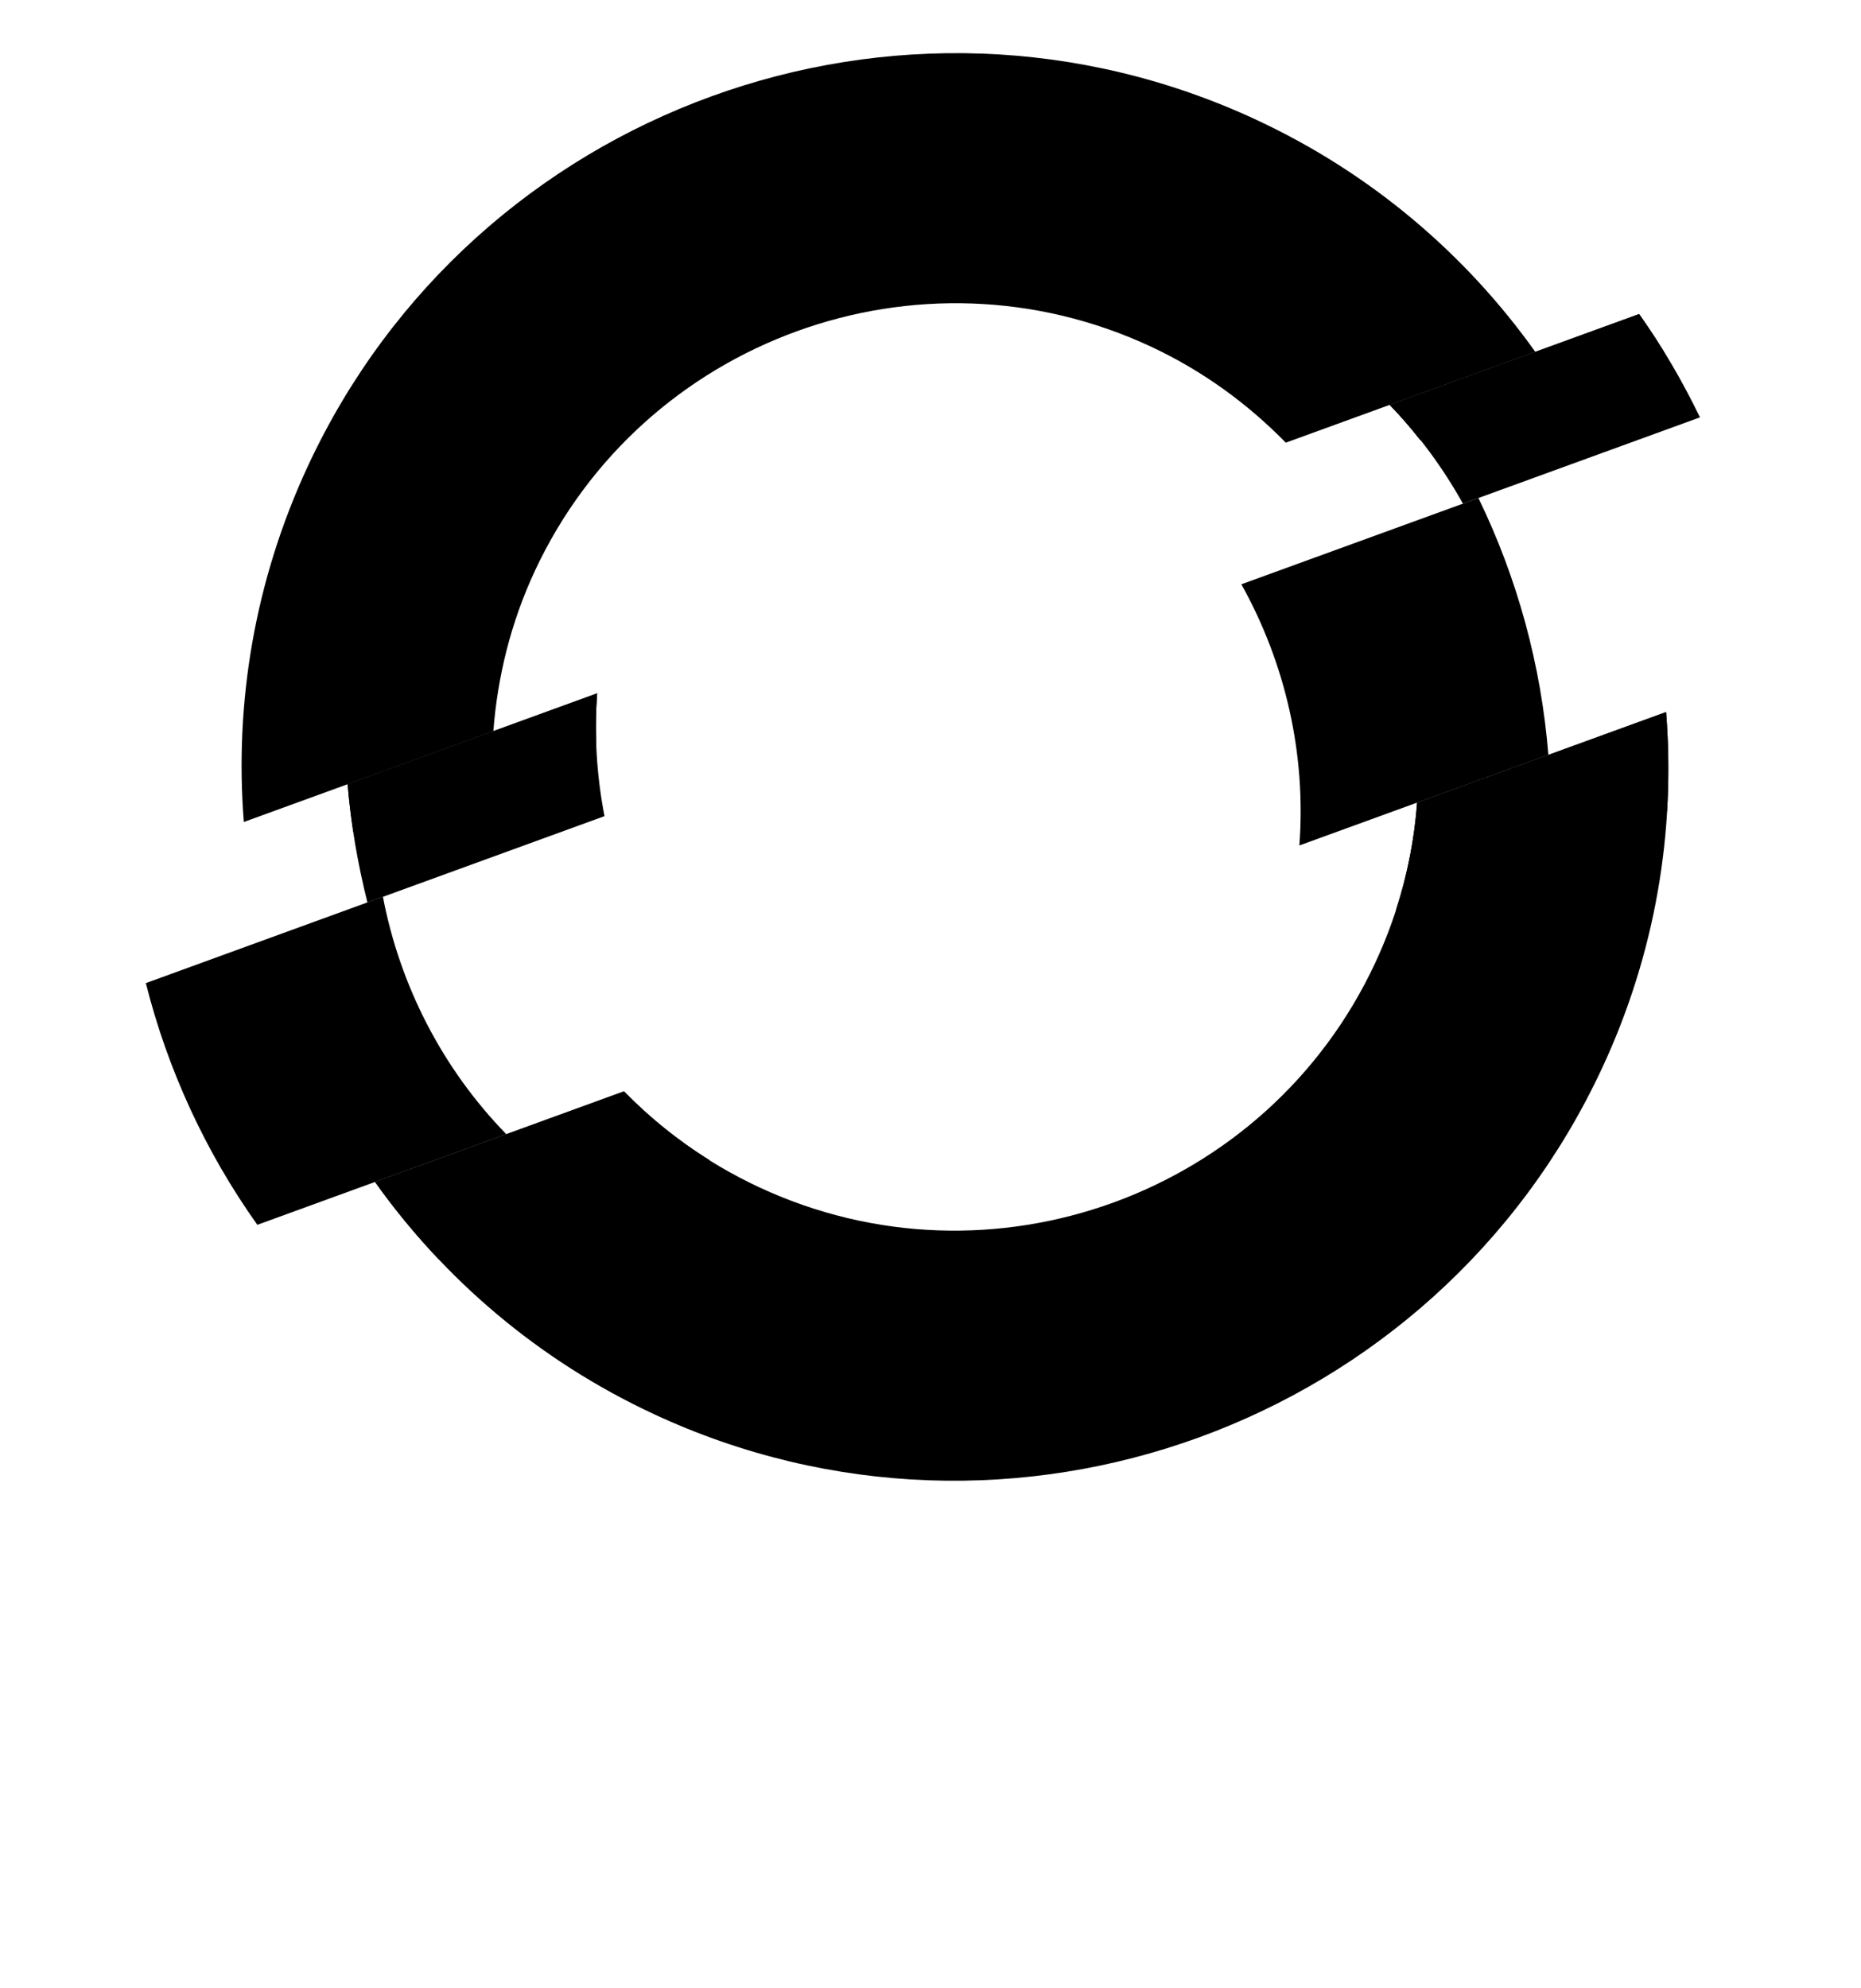 <svg height="768" viewBox="-1.734 -1.734 61.263 65.408" width="719" xmlns="http://www.w3.org/2000/svg">
    <path d="m54.228 11.987c-.573-1.183-1.235-2.324-2.004-3.4l-8.213 2.989c.955.978 1.758 2.076 2.414 3.251zm-36.303 9.083-8.215 2.989c.105 1.317.333 2.619.651 3.894l7.804-2.841c-.254-1.32-.344-2.68-.24-4.041" />
    <path d="m36.156 9.66c1.709.798 3.189 1.885 4.438 3.16l8.213-2.989c-2.275-3.192-5.374-5.86-9.17-7.631-11.741-5.475-25.749-.378-31.223 11.363-1.772 3.799-2.431 7.834-2.121 11.741l8.214-2.989c.136-1.78.57-3.564 1.366-5.274 3.558-7.628 12.656-10.938 20.284-7.381" />
    <path d="m44.916 24.668c-.131 1.779-.58 3.562-1.379 5.274-3.556 7.629-12.656 10.939-20.282 7.383-1.711-.799-3.203-1.877-4.446-3.155l-8.196 2.982c2.27 3.192 5.365 5.861 9.164 7.634 11.741 5.474 25.746.376 31.221-11.365 1.774-3.796 2.428-7.831 2.115-11.735z" />
    <path d="m46.935 14.641-7.804 2.84c1.45 2.598 2.135 5.588 1.91 8.595l8.196-2.981c-.235-2.941-1.019-5.812-2.303-8.454m-36.063 13.124-7.804 2.842c.716 2.845 1.96 5.549 3.67 7.955l8.195-2.984c-2.104-2.16-3.502-4.894-4.061-7.814" />
    <path d="m53.038 9.823c-.259-.42-.527-.834-.814-1.236l-8.213 2.989c.361.37.694.762 1.011 1.165zm-35.145 12.896c-.02-.547-.011-1.097.031-1.649l-8.215 2.989c.043.526.109 1.049.188 1.57l7.996-2.91z" />
    <path d="m53.112 21.686-8.196 2.982c-.086 1.18-.316 2.362-.693 3.525l8.921-3.252c.064-1.09.054-2.178-.033-3.255m-42.499 15.467c.631.889 1.33 1.736 2.089 2.536l8.922-3.254c-1.042-.652-1.985-1.414-2.816-2.266z" />
</svg>